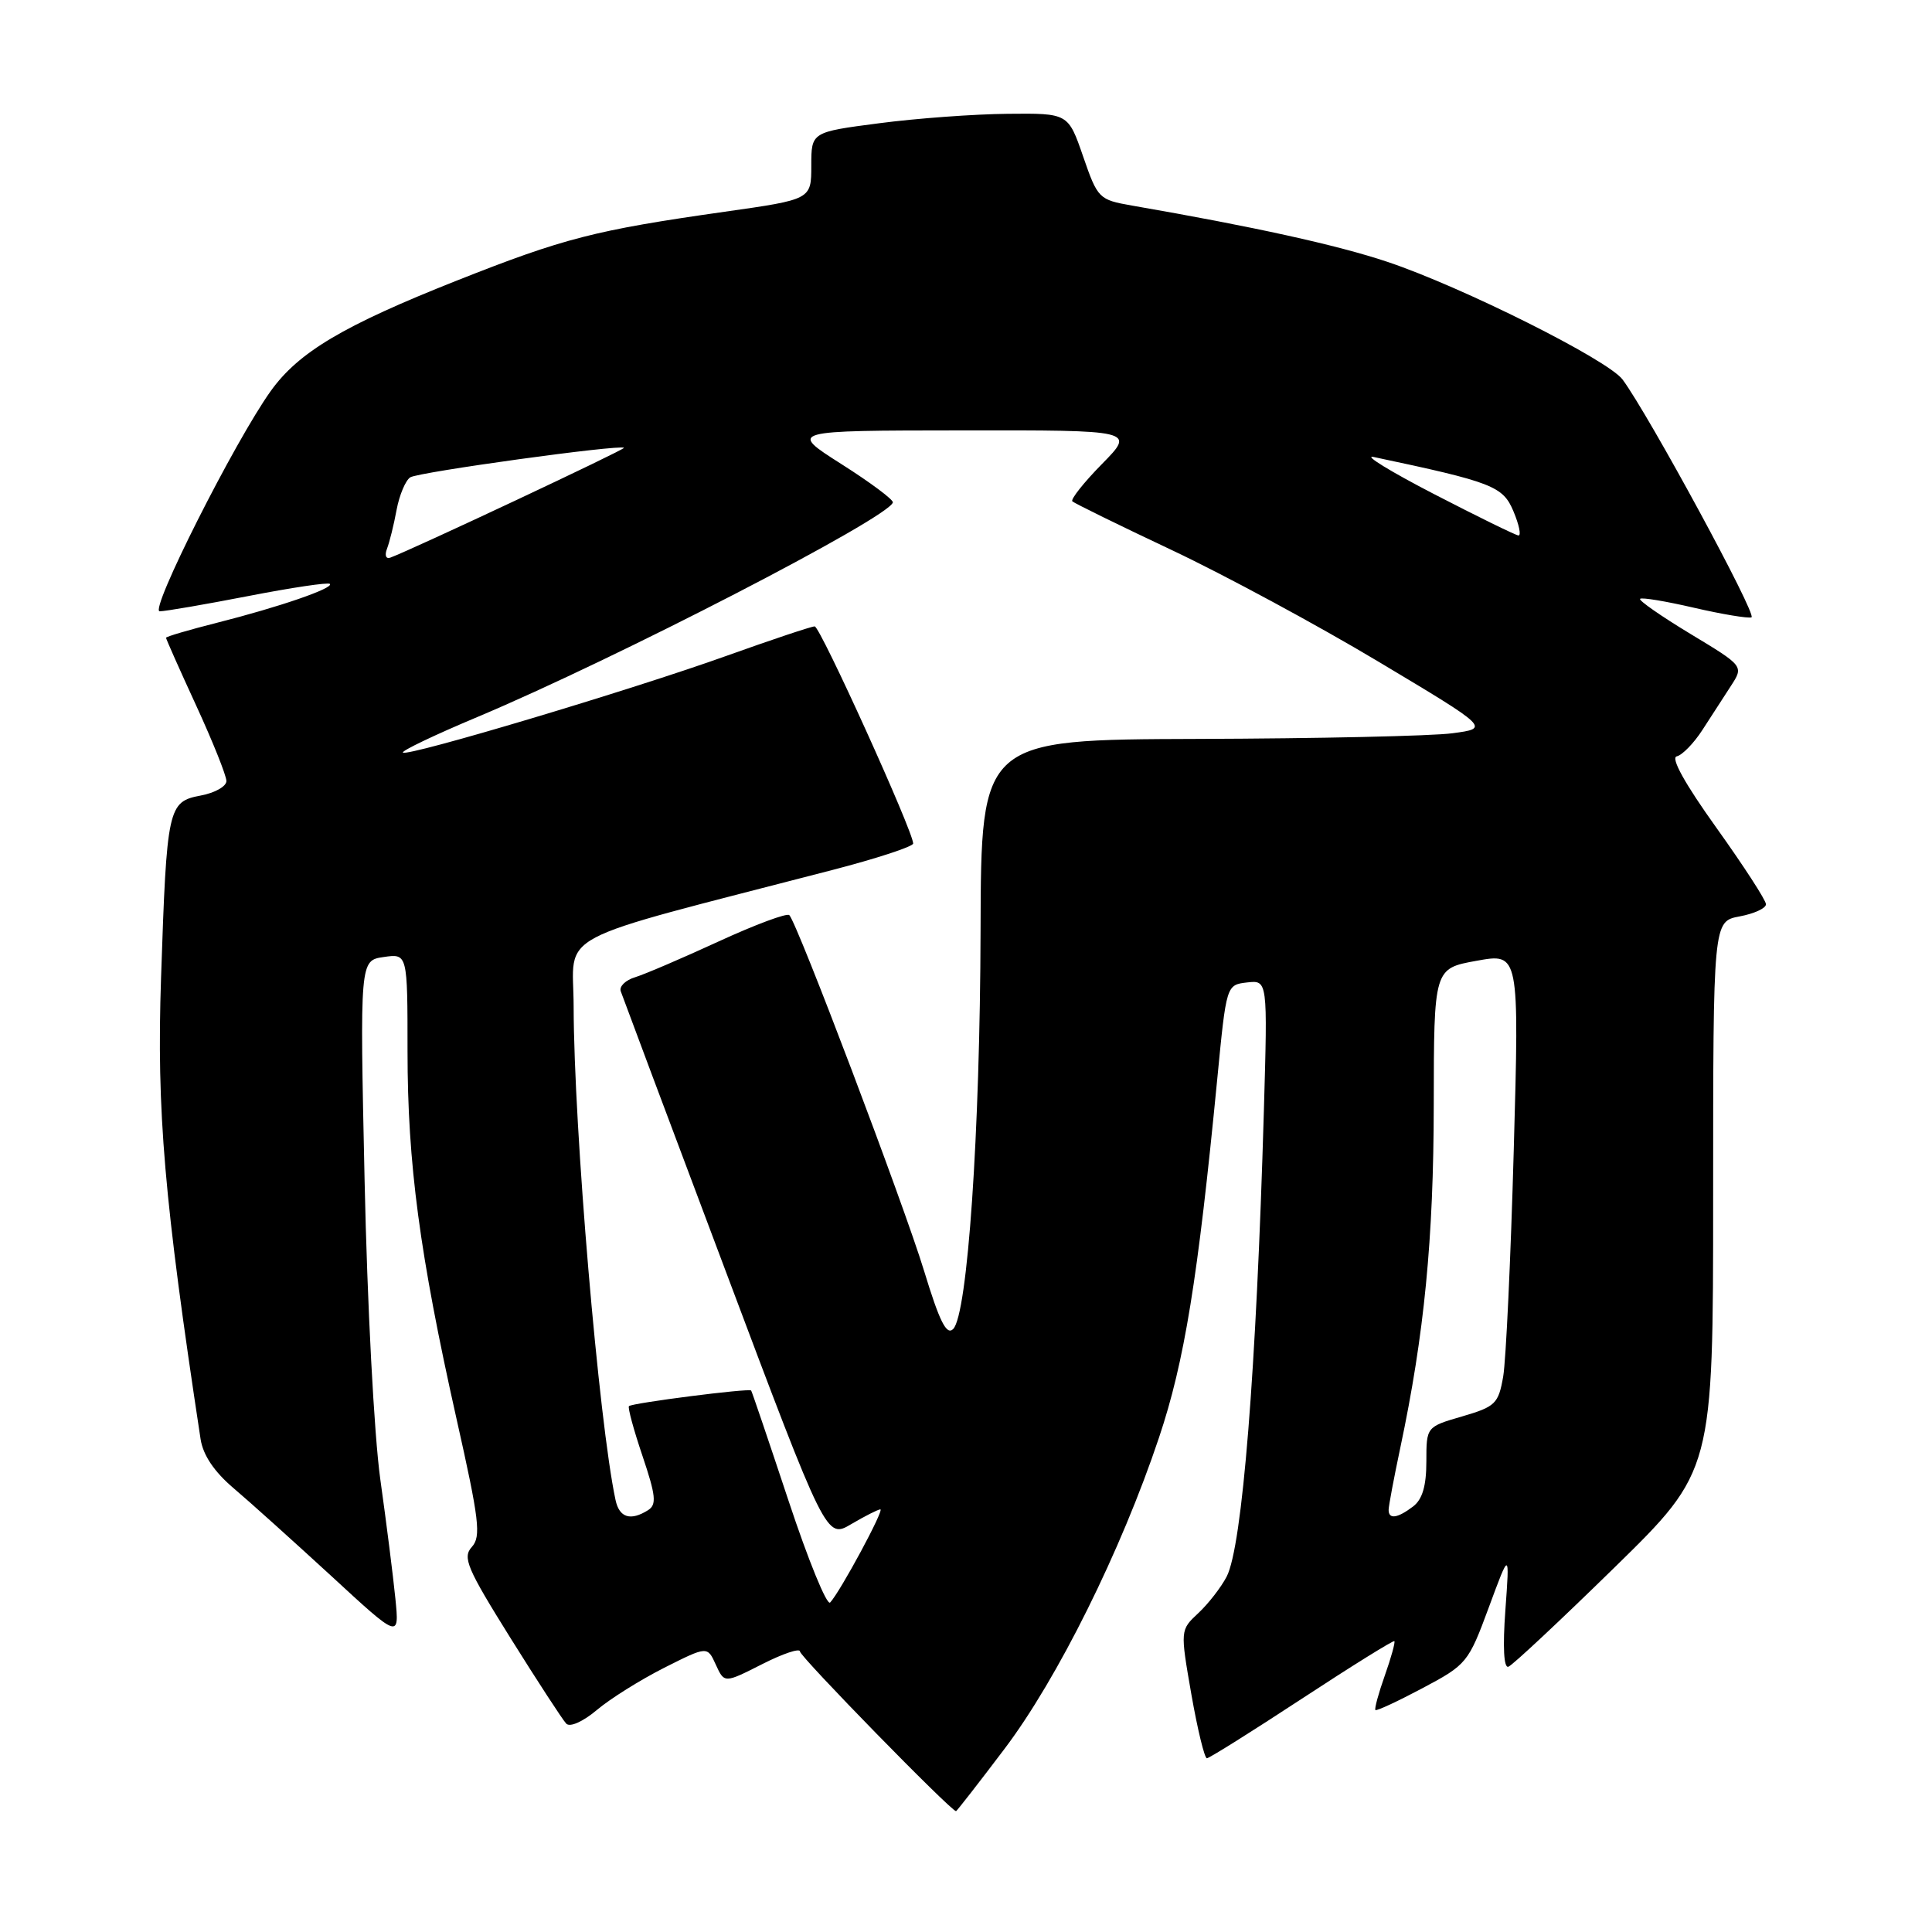 <?xml version="1.0" encoding="UTF-8" standalone="no"?>
<!DOCTYPE svg PUBLIC "-//W3C//DTD SVG 1.1//EN" "http://www.w3.org/Graphics/SVG/1.1/DTD/svg11.dtd" >
<svg xmlns="http://www.w3.org/2000/svg" xmlns:xlink="http://www.w3.org/1999/xlink" version="1.1" viewBox="0 0 256 256">
 <g >
 <path fill="currentColor"
d=" M 133.09 231.75 C 140.13 222.45 148.57 205.45 153.58 190.47 C 156.95 180.41 158.71 169.56 161.29 143.00 C 162.50 130.50 162.50 130.50 165.24 130.18 C 167.97 129.87 167.97 129.87 167.47 147.18 C 166.47 181.70 164.61 204.92 162.54 208.91 C 161.80 210.33 160.11 212.51 158.78 213.75 C 156.38 215.99 156.38 215.99 157.86 224.50 C 158.68 229.17 159.61 232.99 159.92 232.98 C 160.24 232.97 165.90 229.42 172.50 225.09 C 179.10 220.76 184.62 217.33 184.76 217.46 C 184.90 217.58 184.34 219.63 183.50 222.00 C 182.66 224.37 182.10 226.43 182.25 226.59 C 182.40 226.74 185.22 225.43 188.51 223.68 C 194.35 220.58 194.57 220.31 197.27 213.00 C 200.04 205.50 200.04 205.50 199.47 213.35 C 199.11 218.25 199.26 221.07 199.87 220.85 C 200.41 220.66 206.73 214.74 213.92 207.71 C 227.00 194.91 227.00 194.91 227.00 158.50 C 227.00 122.09 227.00 122.09 230.50 121.43 C 232.43 121.07 234.00 120.35 234.00 119.82 C 234.00 119.29 231.04 114.73 227.43 109.68 C 223.27 103.87 221.34 100.40 222.18 100.22 C 222.90 100.06 224.44 98.49 225.58 96.72 C 226.72 94.95 228.42 92.32 229.36 90.88 C 231.06 88.26 231.06 88.26 224.00 84.00 C 220.11 81.65 217.11 79.56 217.32 79.35 C 217.53 79.13 220.75 79.67 224.46 80.53 C 228.18 81.39 231.61 81.96 232.08 81.80 C 232.87 81.53 218.48 54.99 215.00 50.29 C 213.06 47.68 193.73 38.01 183.85 34.70 C 177.19 32.47 166.16 30.04 150.00 27.24 C 145.61 26.47 145.45 26.32 143.52 20.73 C 141.54 15.00 141.54 15.00 133.52 15.08 C 129.11 15.12 121.45 15.68 116.50 16.33 C 107.50 17.50 107.50 17.50 107.50 21.96 C 107.50 26.43 107.50 26.43 96.00 28.06 C 78.83 30.50 74.71 31.56 60.50 37.19 C 45.51 43.13 39.56 46.66 35.87 51.82 C 31.09 58.50 19.75 81.00 21.16 81.00 C 21.90 81.00 27.18 80.09 32.90 78.98 C 38.61 77.87 43.48 77.14 43.71 77.37 C 44.27 77.93 36.98 80.44 28.75 82.52 C 25.04 83.46 22.00 84.35 22.00 84.51 C 22.00 84.67 23.80 88.72 26.00 93.50 C 28.20 98.28 30.00 102.78 30.00 103.49 C 30.00 104.20 28.48 105.06 26.61 105.41 C 22.25 106.23 22.10 106.92 21.34 129.57 C 20.74 147.23 21.75 158.97 26.58 190.70 C 26.91 192.82 28.38 195.01 30.96 197.20 C 33.10 199.01 38.91 204.25 43.89 208.82 C 52.92 217.15 52.92 217.15 52.39 211.82 C 52.10 208.90 51.20 201.78 50.39 196.00 C 49.57 190.09 48.66 172.77 48.31 156.39 C 47.68 127.27 47.68 127.27 50.84 126.81 C 54.00 126.35 54.00 126.35 54.00 139.29 C 54.00 154.19 55.60 166.16 60.48 187.95 C 63.51 201.42 63.77 203.60 62.52 204.98 C 61.26 206.37 61.87 207.80 67.63 217.03 C 71.23 222.79 74.56 227.90 75.03 228.39 C 75.52 228.90 77.25 228.13 79.09 226.58 C 80.85 225.09 84.87 222.58 88.01 220.99 C 93.73 218.11 93.73 218.11 94.85 220.58 C 95.98 223.05 95.98 223.05 100.99 220.51 C 103.74 219.11 106.00 218.36 106.00 218.83 C 106.00 219.51 125.96 239.94 126.68 239.99 C 126.77 239.99 129.66 236.29 133.09 231.75 Z  M 104.48 198.84 C 101.86 190.95 99.64 184.39 99.53 184.25 C 99.27 183.92 83.76 185.90 83.34 186.32 C 83.16 186.50 83.97 189.48 85.14 192.94 C 86.90 198.17 87.03 199.37 85.88 200.10 C 83.55 201.57 82.06 201.11 81.56 198.75 C 79.34 188.38 76.04 149.49 76.01 133.38 C 76.00 123.21 72.39 125.12 110.25 115.29 C 116.16 113.76 121.00 112.17 121.00 111.77 C 121.00 110.17 108.68 83.00 107.95 83.00 C 107.52 83.00 102.28 84.75 96.30 86.89 C 83.61 91.44 53.97 100.30 53.39 99.72 C 53.17 99.50 57.60 97.38 63.25 95.01 C 81.63 87.28 117.68 68.66 118.31 66.58 C 118.41 66.23 115.35 63.94 111.50 61.50 C 104.50 57.05 104.50 57.05 127.46 57.03 C 150.42 57.00 150.42 57.00 146.02 61.48 C 143.60 63.94 141.84 66.17 142.09 66.43 C 142.35 66.68 148.27 69.59 155.25 72.88 C 162.24 76.18 174.58 82.84 182.68 87.69 C 197.41 96.50 197.41 96.50 192.46 97.16 C 189.73 97.53 174.56 97.86 158.75 97.91 C 130.00 98.00 130.00 98.00 129.93 123.25 C 129.86 150.15 128.21 174.19 126.30 176.10 C 125.42 176.98 124.49 175.11 122.44 168.38 C 119.72 159.48 105.65 122.32 104.59 121.26 C 104.28 120.95 100.09 122.51 95.26 124.73 C 90.44 126.95 85.45 129.09 84.18 129.48 C 82.90 129.86 82.03 130.70 82.25 131.34 C 82.47 131.98 88.68 148.57 96.07 168.20 C 109.49 203.91 109.49 203.91 112.80 201.95 C 114.62 200.88 116.36 200.00 116.65 200.00 C 117.22 200.00 111.35 210.89 110.00 212.34 C 109.57 212.80 107.09 206.72 104.48 198.84 Z  M 184.00 200.07 C 184.00 199.55 184.70 195.84 185.55 191.82 C 188.73 176.81 189.96 164.15 189.98 146.42 C 190.00 128.33 190.00 128.33 195.65 127.31 C 201.31 126.28 201.31 126.28 200.58 152.39 C 200.18 166.75 199.55 180.25 199.18 182.40 C 198.55 186.01 198.15 186.39 193.75 187.68 C 189.00 189.06 189.00 189.06 189.00 193.67 C 189.00 196.89 188.47 198.68 187.25 199.61 C 185.17 201.19 184.00 201.35 184.00 200.07 Z  M 51.28 72.71 C 51.61 71.85 52.19 69.53 52.55 67.56 C 52.92 65.59 53.74 63.65 54.36 63.25 C 55.45 62.55 82.20 58.86 82.68 59.34 C 82.88 59.54 54.69 72.79 51.72 73.89 C 51.14 74.10 50.94 73.59 51.28 72.71 Z  M 190.00 65.46 C 184.22 62.47 180.62 60.26 182.00 60.55 C 197.80 63.89 199.14 64.42 200.54 67.75 C 201.29 69.54 201.59 70.98 201.20 70.95 C 200.82 70.92 195.78 68.45 190.00 65.46 Z "/>
</g>
</svg>